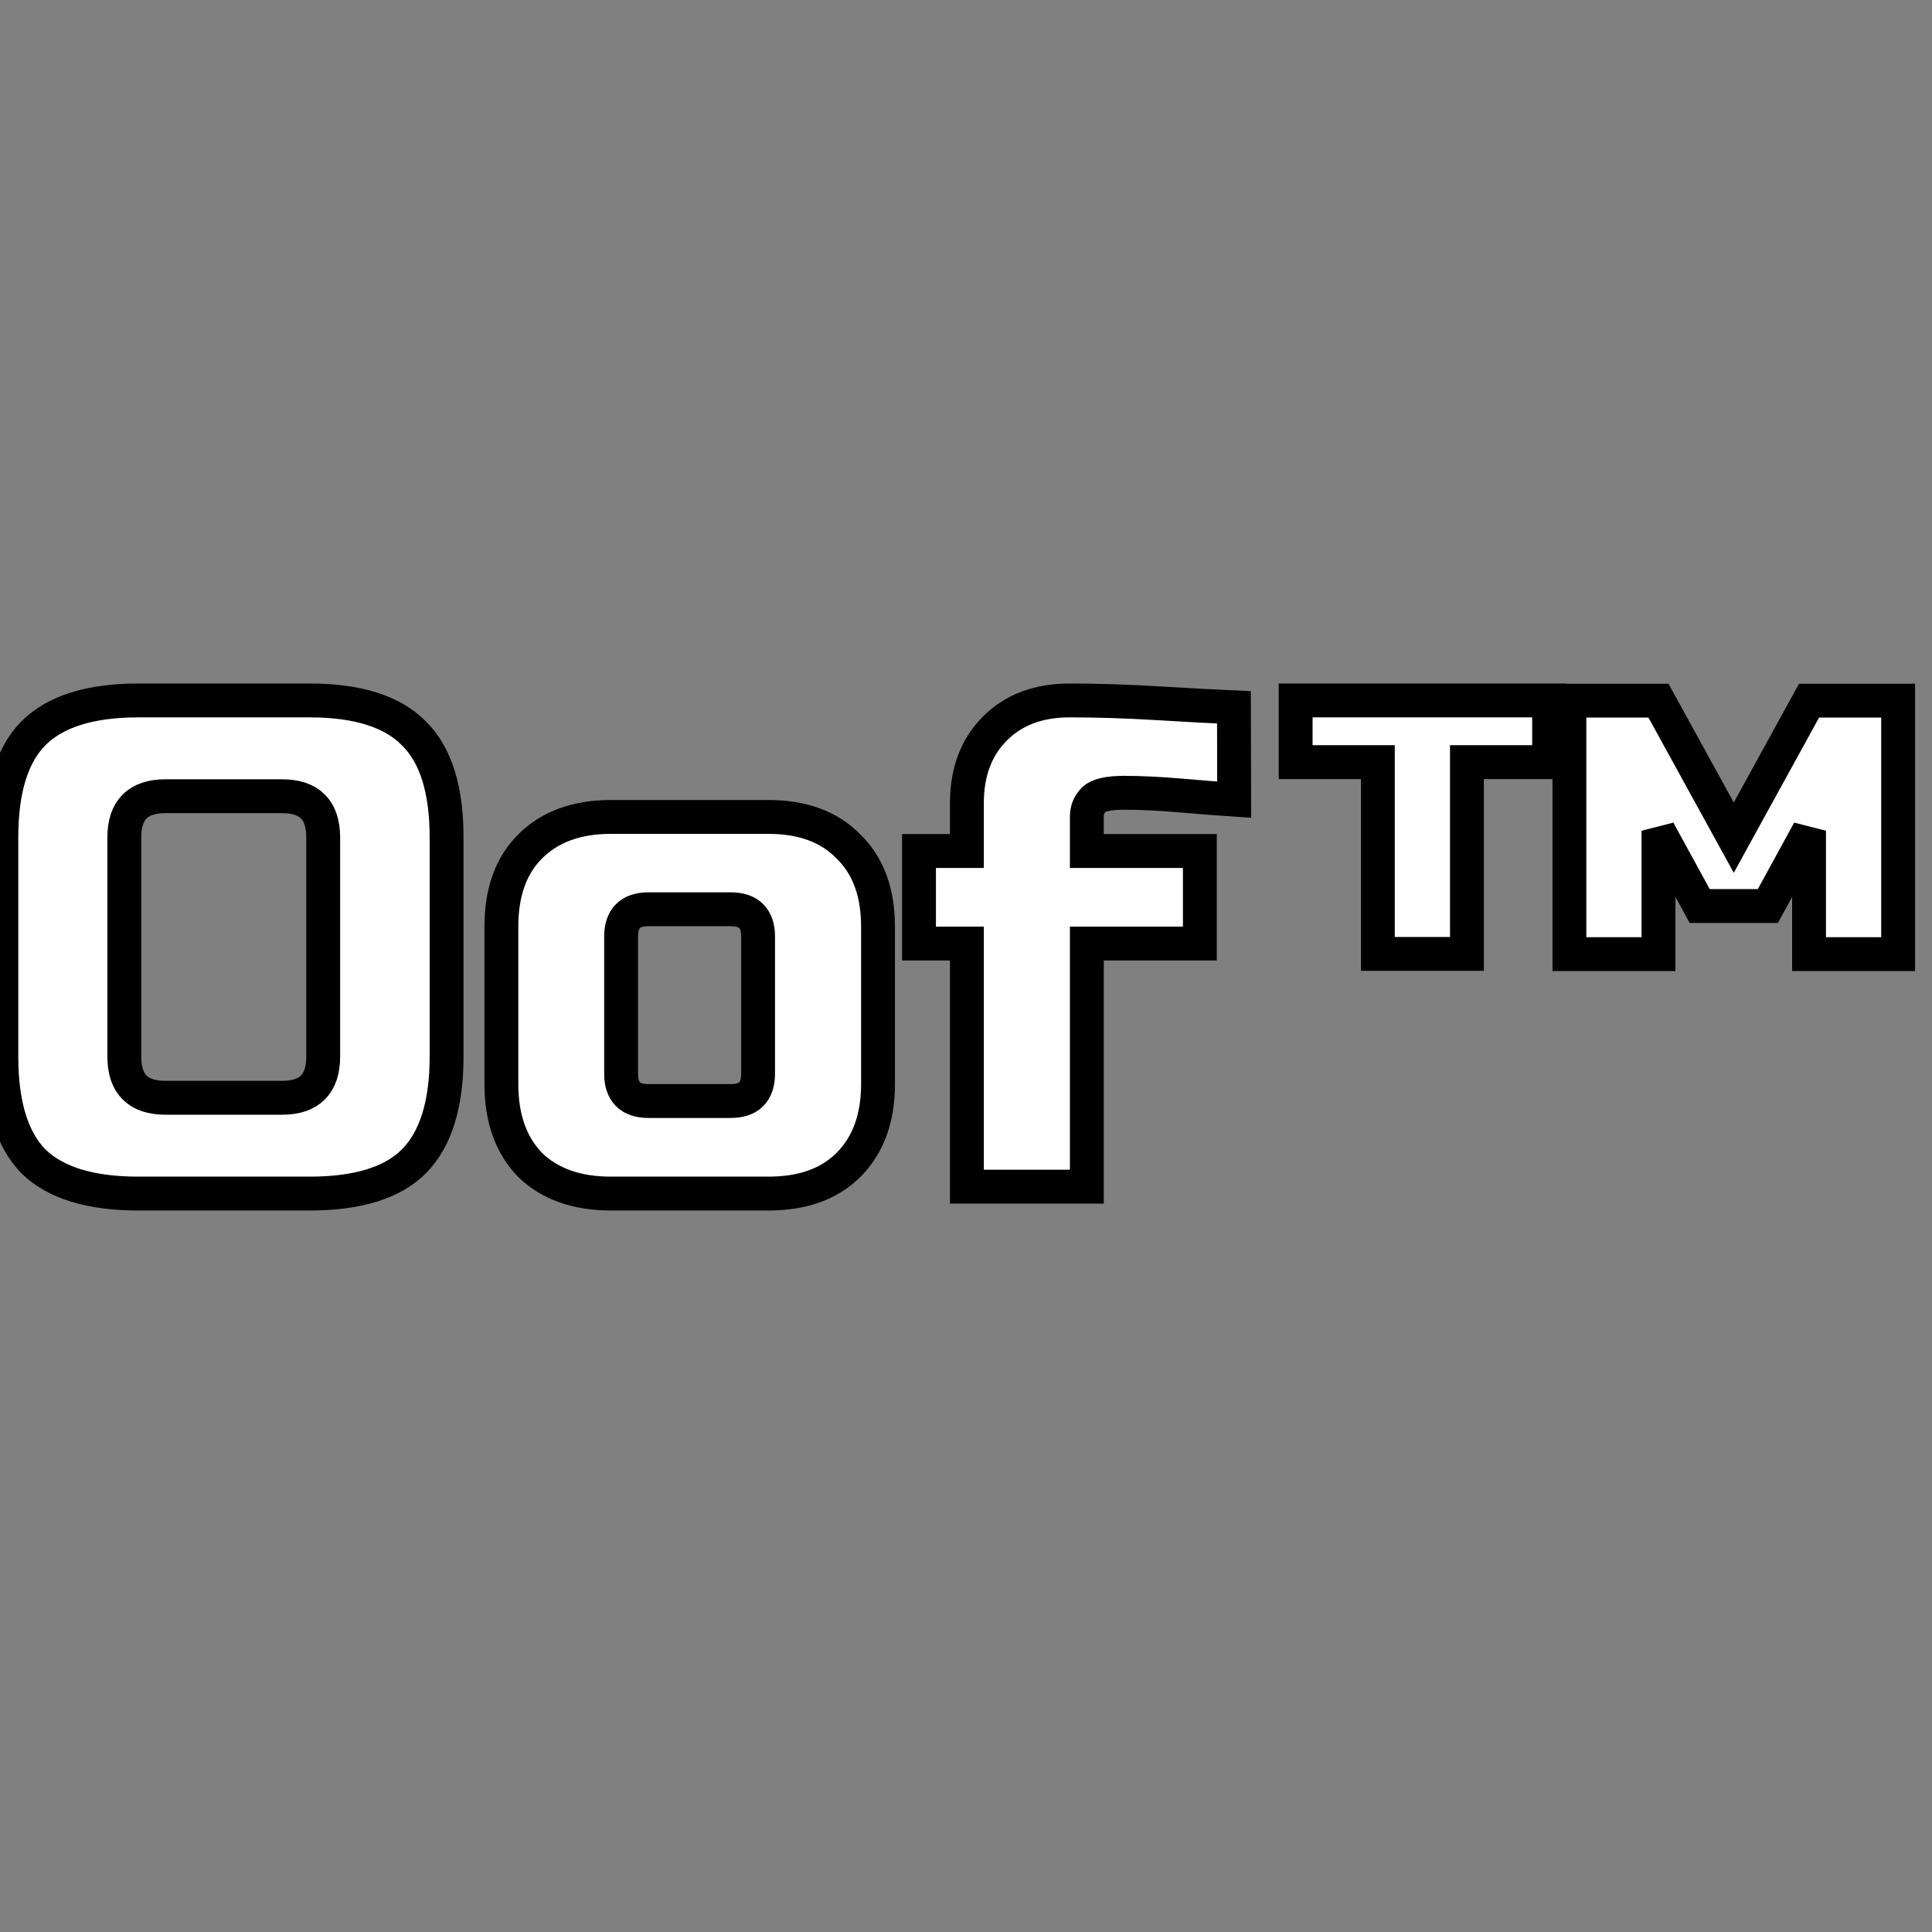 <?xml version="1.0" encoding="UTF-8" standalone="no"?>
<!-- Created with Inkscape (http://www.inkscape.org/) -->

<svg
   width="84"
   height="84"
   viewBox="0 0 22.225 22.225"
   version="1.1"
   id="svg1"
   xmlns="http://www.w3.org/2000/svg"
   xmlns:svg="http://www.w3.org/2000/svg">
  <rect x="0" y="0" width="22.225" height="22.225" fill="#808080" stroke="none"/>
  <defs
     id="defs1" />
  <g
     id="layer1"
     transform="translate(-124.026,-150.53)">
    <g
       id="g2"
       transform="matrix(2.527,0,0,2.527,-189.424,-221.679)">
      <g
         id="g1"
         transform="matrix(0.982,0,0,0.982,2.253,2.661)">
        <path
           d="m 125.518,151.165 q 0,-0.191 -0.191,-0.191 h -0.54 q -0.191,0 -0.191,0.191 v 1.016 q 0,0.191 0.191,0.191 h 0.54 q 0.191,0 0.191,-0.191 z m 0.572,1.016 q 0,0.333 -0.152,0.486 -0.149,0.149 -0.483,0.149 h -0.794 q -0.333,0 -0.486,-0.149 -0.149,-0.152 -0.149,-0.486 v -1.016 q 0,-0.333 0.149,-0.483 0.152,-0.152 0.486,-0.152 h 0.794 q 0.333,0 0.483,0.152 0.152,0.149 0.152,0.483 z m 2,0.127 q 0,0.238 -0.137,0.375 -0.133,0.133 -0.371,0.133 h -0.73 q -0.238,0 -0.375,-0.133 -0.133,-0.137 -0.133,-0.375 v -0.73 q 0,-0.238 0.133,-0.371 0.137,-0.137 0.375,-0.137 h 0.73 q 0.238,0 0.371,0.137 0.137,0.133 0.137,0.371 z m -0.556,-0.683 q 0,-0.127 -0.127,-0.127 h -0.381 q -0.127,0 -0.127,0.127 v 0.635 q 0,0.127 0.127,0.127 h 0.381 q 0.127,0 0.127,-0.127 z m 2.207,-0.635 q -0.092,-0.006 -0.244,-0.019 -0.152,-0.013 -0.264,-0.013 -0.111,0 -0.143,0.032 -0.032,0.032 -0.032,0.079 v 0.159 h 0.524 v 0.429 h -0.524 v 1.127 h -0.556 v -1.127 h -0.222 v -0.429 h 0.222 v -0.222 q 0,-0.216 0.13,-0.346 0.13,-0.13 0.346,-0.13 0.194,0 0.41,0.013 0.216,0.013 0.352,0.019 z"
           id="text1"
           style="font-size:3.175px;font-family:'Russo One';-inkscape-font-specification:'Russo One';fill:#ffffff;fill-opacity:1;stroke:#000000;stroke-width:0.157;stroke-dasharray:none;stroke-opacity:1"
           aria-label="Oof" />
        <path
           d="m 130.82,150.816 v 0.889 h -0.413 v -0.889 h -0.381 v -0.286 h 1.175 v 0.286 z m 1.079,0.667 -0.191,-0.349 v 0.572 h -0.413 v -1.175 h 0.413 l 0.349,0.635 0.349,-0.635 h 0.413 v 1.175 h -0.413 v -0.572 l -0.191,0.349 z"
           id="text2"
           style="font-size:3.175px;font-family:'Russo One';-inkscape-font-specification:'Russo One';fill:#ffffff;fill-opacity:1;stroke:#000000;stroke-width:0.157;stroke-dasharray:none;stroke-opacity:1"
           aria-label="™" />
      </g>
    </g>
  </g>
</svg>
